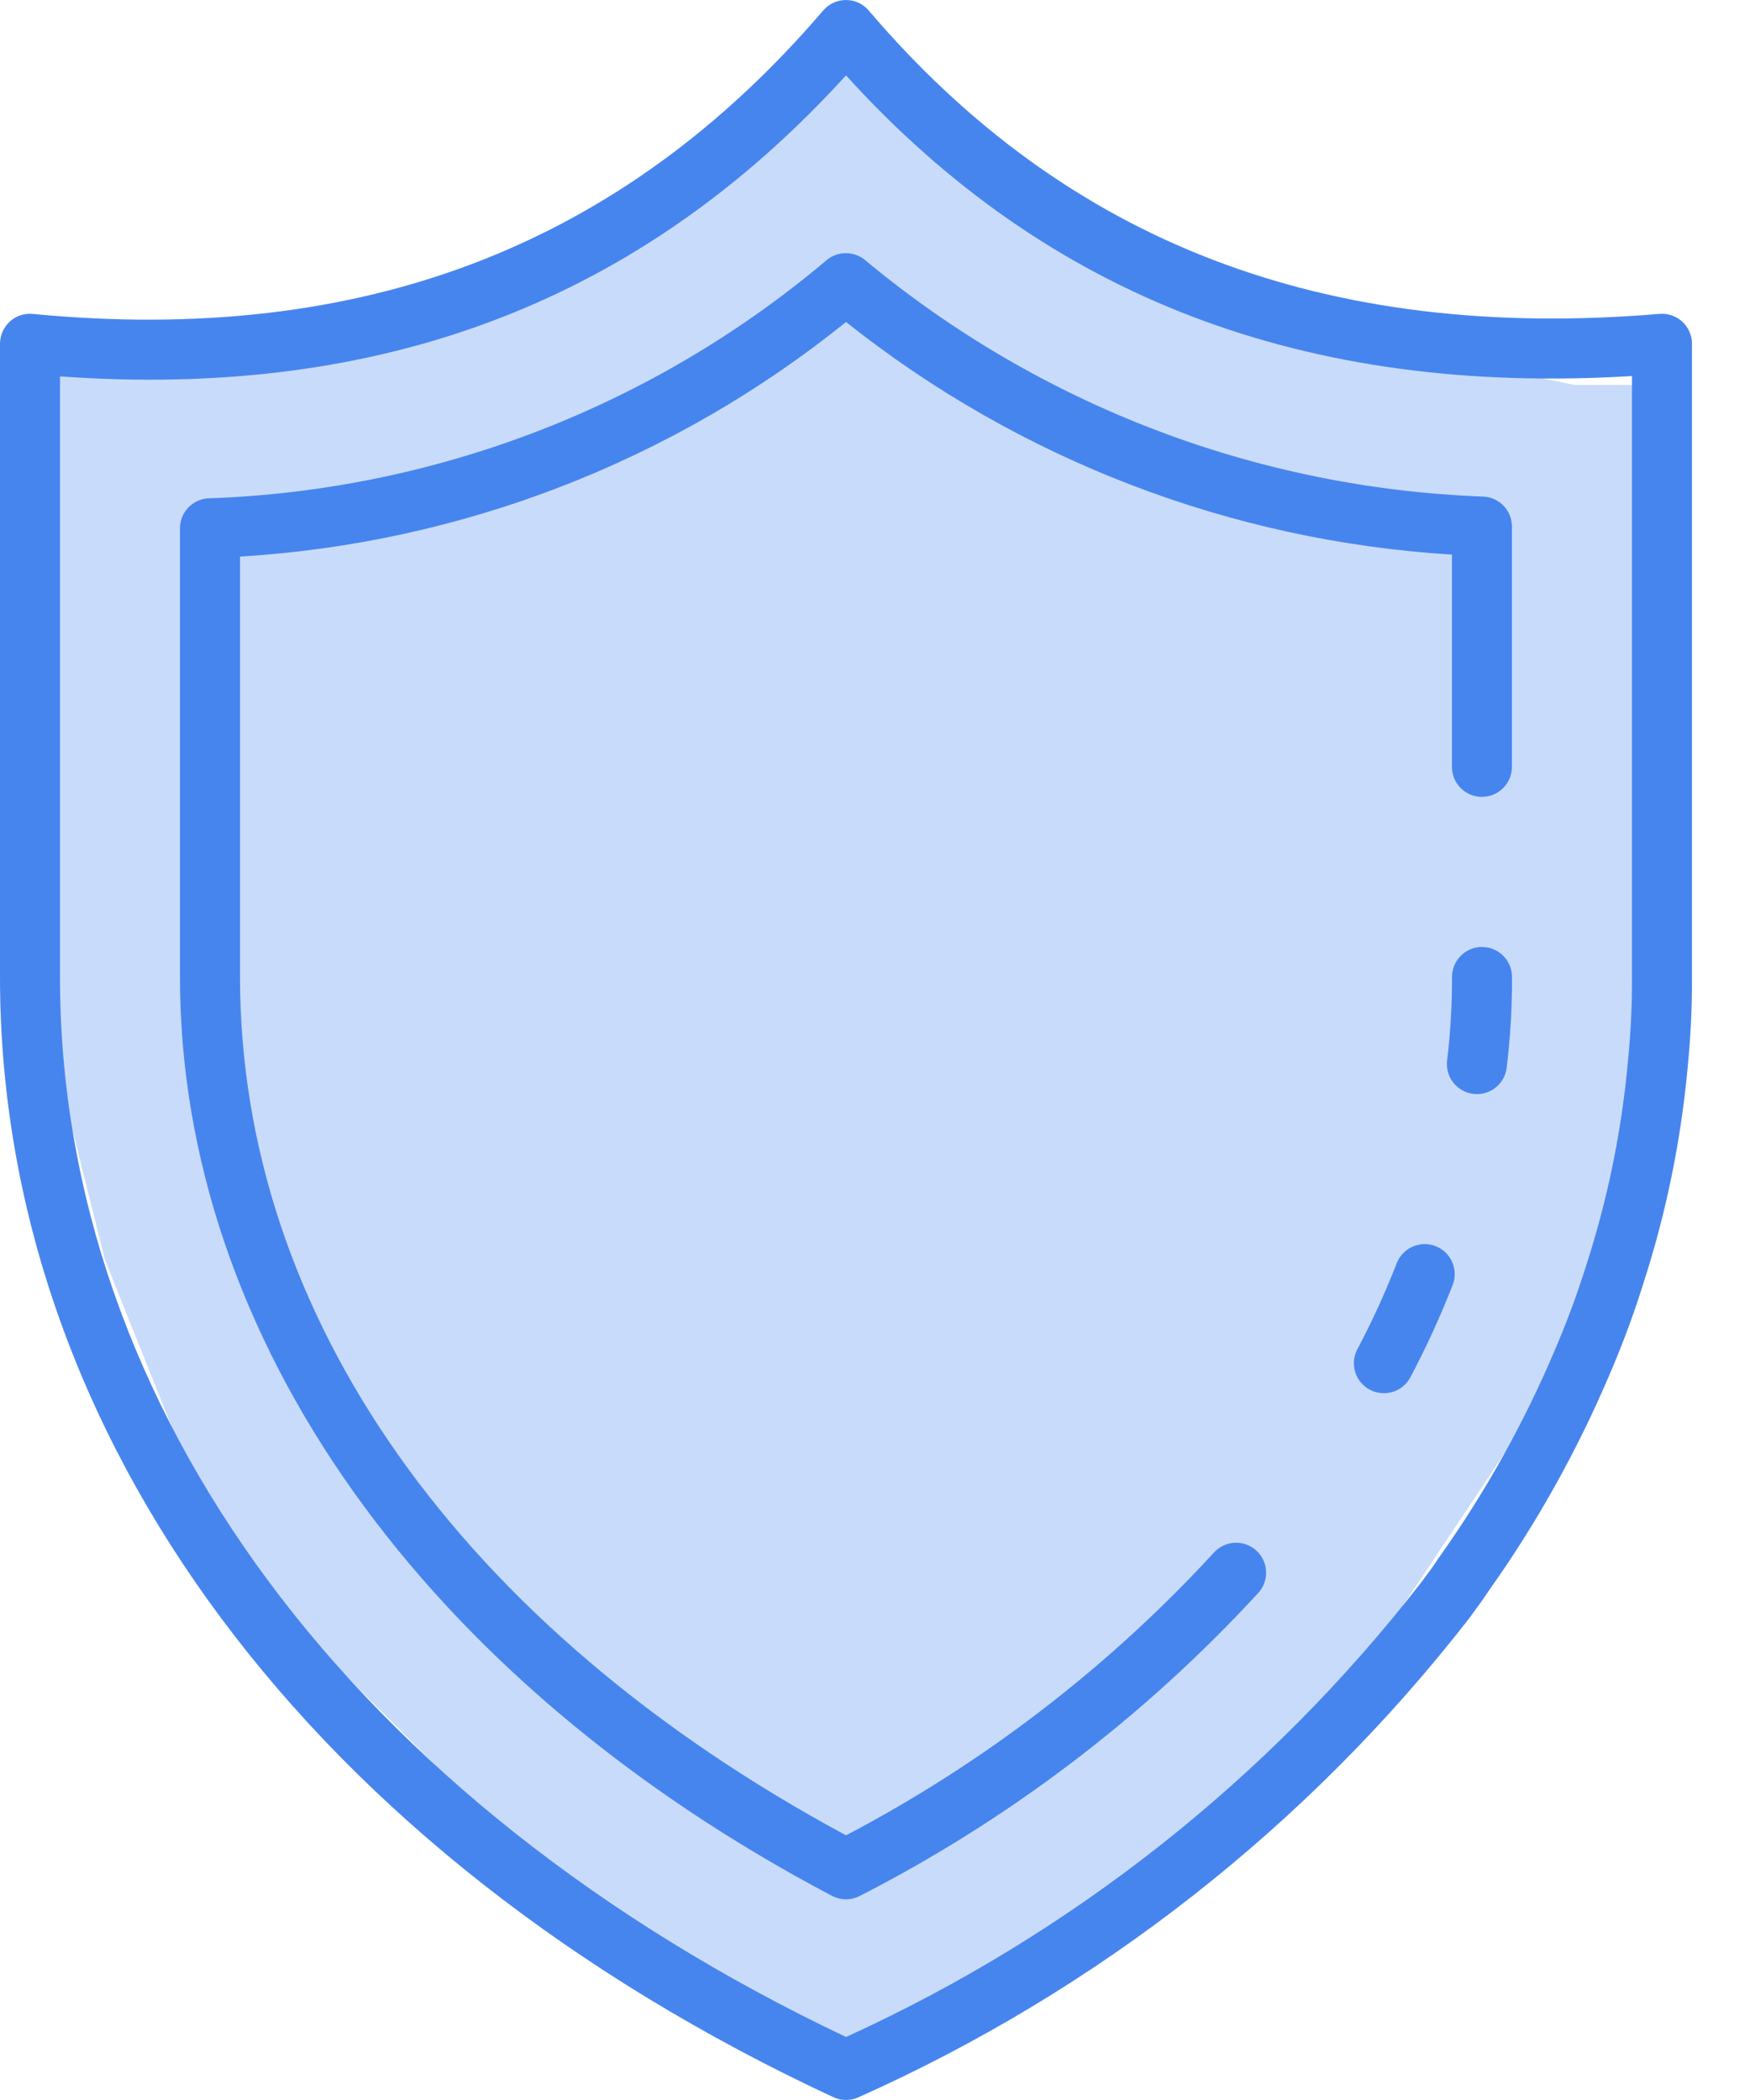 <svg width="25" height="30" viewBox="0 0 25 30" fill="none" xmlns="http://www.w3.org/2000/svg">
<path fill-rule="evenodd" clip-rule="evenodd" d="M0.5 13.5V8V5H3.5L5.5 4.5L8 4L10 2.5L12 1L14 2.5L16 3.5L18 4.5L20 5L22.5 5.5H23.5V14V17L22 20L20 23L19 24.5L16.5 26.5L14.5 28L12 29.5L9 27.5L7 26L5.5 24.5L3.5 22.5L2.5 20.5L1.5 18L1 16L0.5 13.5Z" fill="#4785EE" fill-opacity="0.3"/>
<path fill-rule="evenodd" clip-rule="evenodd" d="M11.905 29.96C11.961 29.986 12.023 30 12.086 30C12.148 30 12.21 29.986 12.267 29.96C15.69 28.43 18.685 26.081 20.987 23.121C21.087 22.984 21.188 22.847 21.273 22.718C21.955 21.757 22.531 20.724 22.992 19.64C23.177 19.212 23.339 18.775 23.478 18.33C23.802 17.328 24.014 16.293 24.11 15.244C24.152 14.817 24.173 14.388 24.171 13.959V4.913C24.172 4.793 24.122 4.678 24.034 4.596C23.945 4.515 23.827 4.474 23.707 4.484C18.931 4.886 15.234 3.465 12.411 0.151C12.33 0.055 12.211 0 12.086 9.29465e-10C11.96 -8.24107e-06 11.841 0.055 11.76 0.15C8.875 3.518 5.18 4.936 0.47 4.485C0.349 4.473 0.229 4.512 0.14 4.594C0.051 4.676 -4.31033e-05 4.791 2.73962e-08 4.911V13.959C2.73962e-08 20.508 4.451 26.49 11.905 29.96ZM0.857 13.959V5.377C5.472 5.708 9.153 4.298 12.086 1.077C14.96 4.247 18.643 5.657 23.314 5.372V13.959C23.316 14.361 23.296 14.763 23.256 15.163C23.167 16.153 22.967 17.129 22.661 18.075C22.53 18.493 22.377 18.905 22.203 19.308C21.764 20.341 21.215 21.324 20.565 22.239C20.481 22.367 20.389 22.492 20.292 22.62C18.12 25.411 15.304 27.634 12.086 29.1C5.051 25.761 0.857 20.114 0.857 13.959Z" fill="#4785EE"/>
<path d="M21.099 15.63C21.081 15.63 21.063 15.629 21.045 15.627C20.811 15.597 20.644 15.383 20.673 15.148C20.721 14.754 20.744 14.356 20.743 13.959C20.742 13.722 20.933 13.529 21.169 13.528C21.406 13.527 21.599 13.718 21.6 13.954V13.959C21.602 14.392 21.576 14.825 21.524 15.255C21.497 15.469 21.315 15.63 21.099 15.63Z" fill="#4785EE"/>
<path d="M19.77 19.903C19.619 19.903 19.48 19.824 19.403 19.696C19.325 19.567 19.321 19.407 19.391 19.275C19.602 18.877 19.789 18.467 19.953 18.047C20.008 17.904 20.135 17.802 20.287 17.778C20.438 17.754 20.59 17.813 20.686 17.932C20.782 18.051 20.808 18.213 20.753 18.356C20.577 18.806 20.375 19.247 20.149 19.674C20.075 19.815 19.929 19.903 19.77 19.903Z" fill="#4785EE"/>
<path d="M12.086 27.133C12.016 27.133 11.948 27.116 11.886 27.084C6.054 24.012 2.571 19.105 2.571 13.959V7.547C2.571 7.318 2.751 7.13 2.979 7.119C6.22 7.007 9.33 5.809 11.808 3.717C11.967 3.583 12.2 3.583 12.36 3.717C14.85 5.788 17.957 6.976 21.193 7.094C21.421 7.106 21.599 7.294 21.599 7.522V10.955C21.599 11.192 21.407 11.384 21.17 11.384C20.933 11.384 20.742 11.192 20.742 10.955V7.923C17.584 7.729 14.562 6.569 12.086 4.6C9.619 6.59 6.592 7.761 3.429 7.951V13.959C3.429 18.795 6.58 23.253 12.086 26.219C14.054 25.186 15.829 23.823 17.334 22.188C17.436 22.07 17.593 22.017 17.745 22.048C17.897 22.079 18.02 22.19 18.067 22.338C18.114 22.486 18.077 22.648 17.971 22.761C16.346 24.526 14.421 25.99 12.285 27.084C12.224 27.116 12.155 27.133 12.086 27.133Z" fill="#4785EE"/>
</svg>
